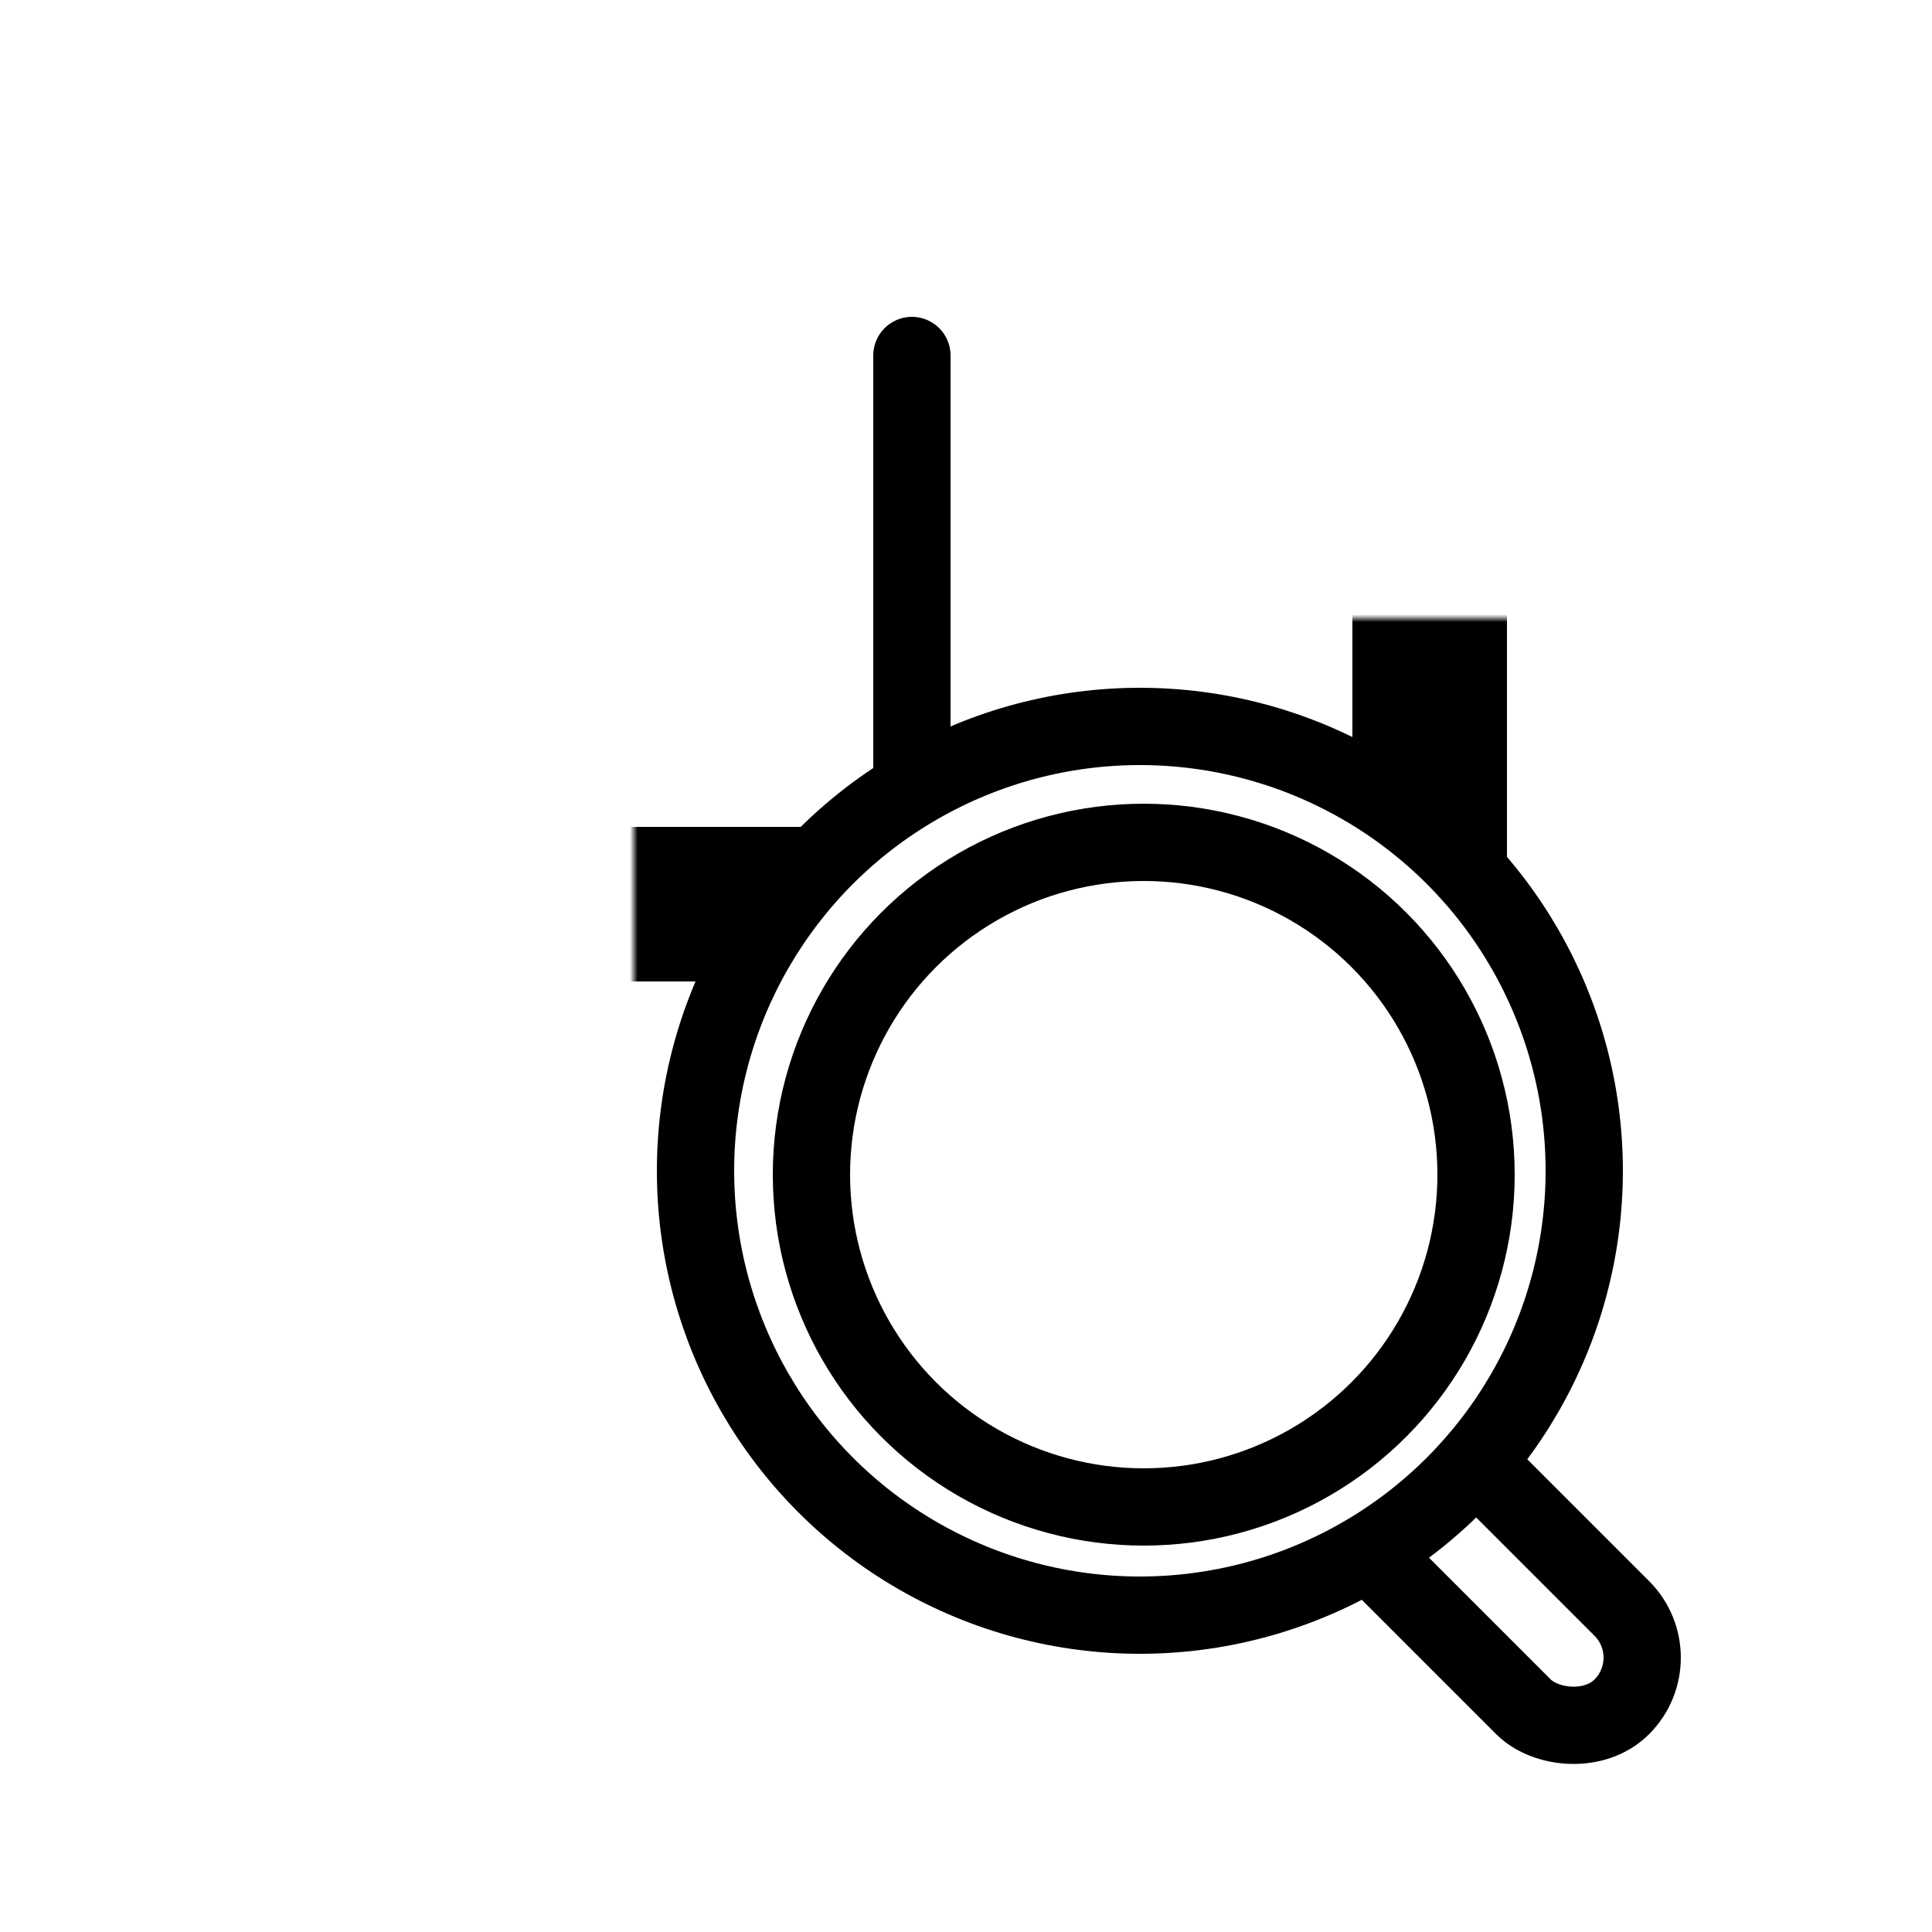 <svg width="250" height="250" viewBox="0 0 250 250" fill="none" xmlns="http://www.w3.org/2000/svg">
<rect width="250" height="250" fill="white"/>
<mask id="path-1-inside-1_117_28" fill="white">
<rect x="24" y="107" width="178" height="88" rx="5"/>
</mask>
<rect x="24" y="107" width="178" height="88" rx="5" stroke="black" stroke-width="20" stroke-linejoin="round" mask="url(#path-1-inside-1_117_28)"/>
<mask id="path-2-inside-2_117_28" fill="white">
<rect x="41" y="40" width="144" height="77" rx="5"/>
</mask>
<rect x="41" y="40" width="144" height="77" rx="5" stroke="black" stroke-width="20" stroke-linejoin="round" mask="url(#path-2-inside-2_117_28)"/>
<path d="M118 46V112" stroke="black" stroke-width="10" stroke-linecap="round" stroke-linejoin="round"/>
<path d="M133 118V184" stroke="black" stroke-width="10" stroke-linecap="round" stroke-linejoin="round"/>
<mask id="path-5-inside-3_117_28" fill="white">
<rect x="58" y="40" width="40" height="30" rx="5"/>
</mask>
<rect x="58" y="40" width="40" height="30" rx="5" fill="black" stroke="black" stroke-width="20" stroke-linejoin="round" mask="url(#path-5-inside-3_117_28)"/>
<mask id="path-6-inside-4_117_28" fill="white">
<rect x="53" y="107" width="45" height="34" rx="5"/>
</mask>
<rect x="53" y="107" width="45" height="34" rx="5" fill="black" stroke="black" stroke-width="20" stroke-linejoin="round" mask="url(#path-6-inside-4_117_28)"/>
<rect x="161.071" y="184.799" width="18" height="60" rx="9" transform="rotate(-45 161.071 184.799)" fill="white" stroke="black" stroke-width="10"/>
<circle cx="147.5" cy="151.5" r="57.5" fill="white" stroke="black" stroke-width="10"/>
<circle cx="148" cy="152" r="43" fill="white" stroke="black" stroke-width="10"/>
</svg>
